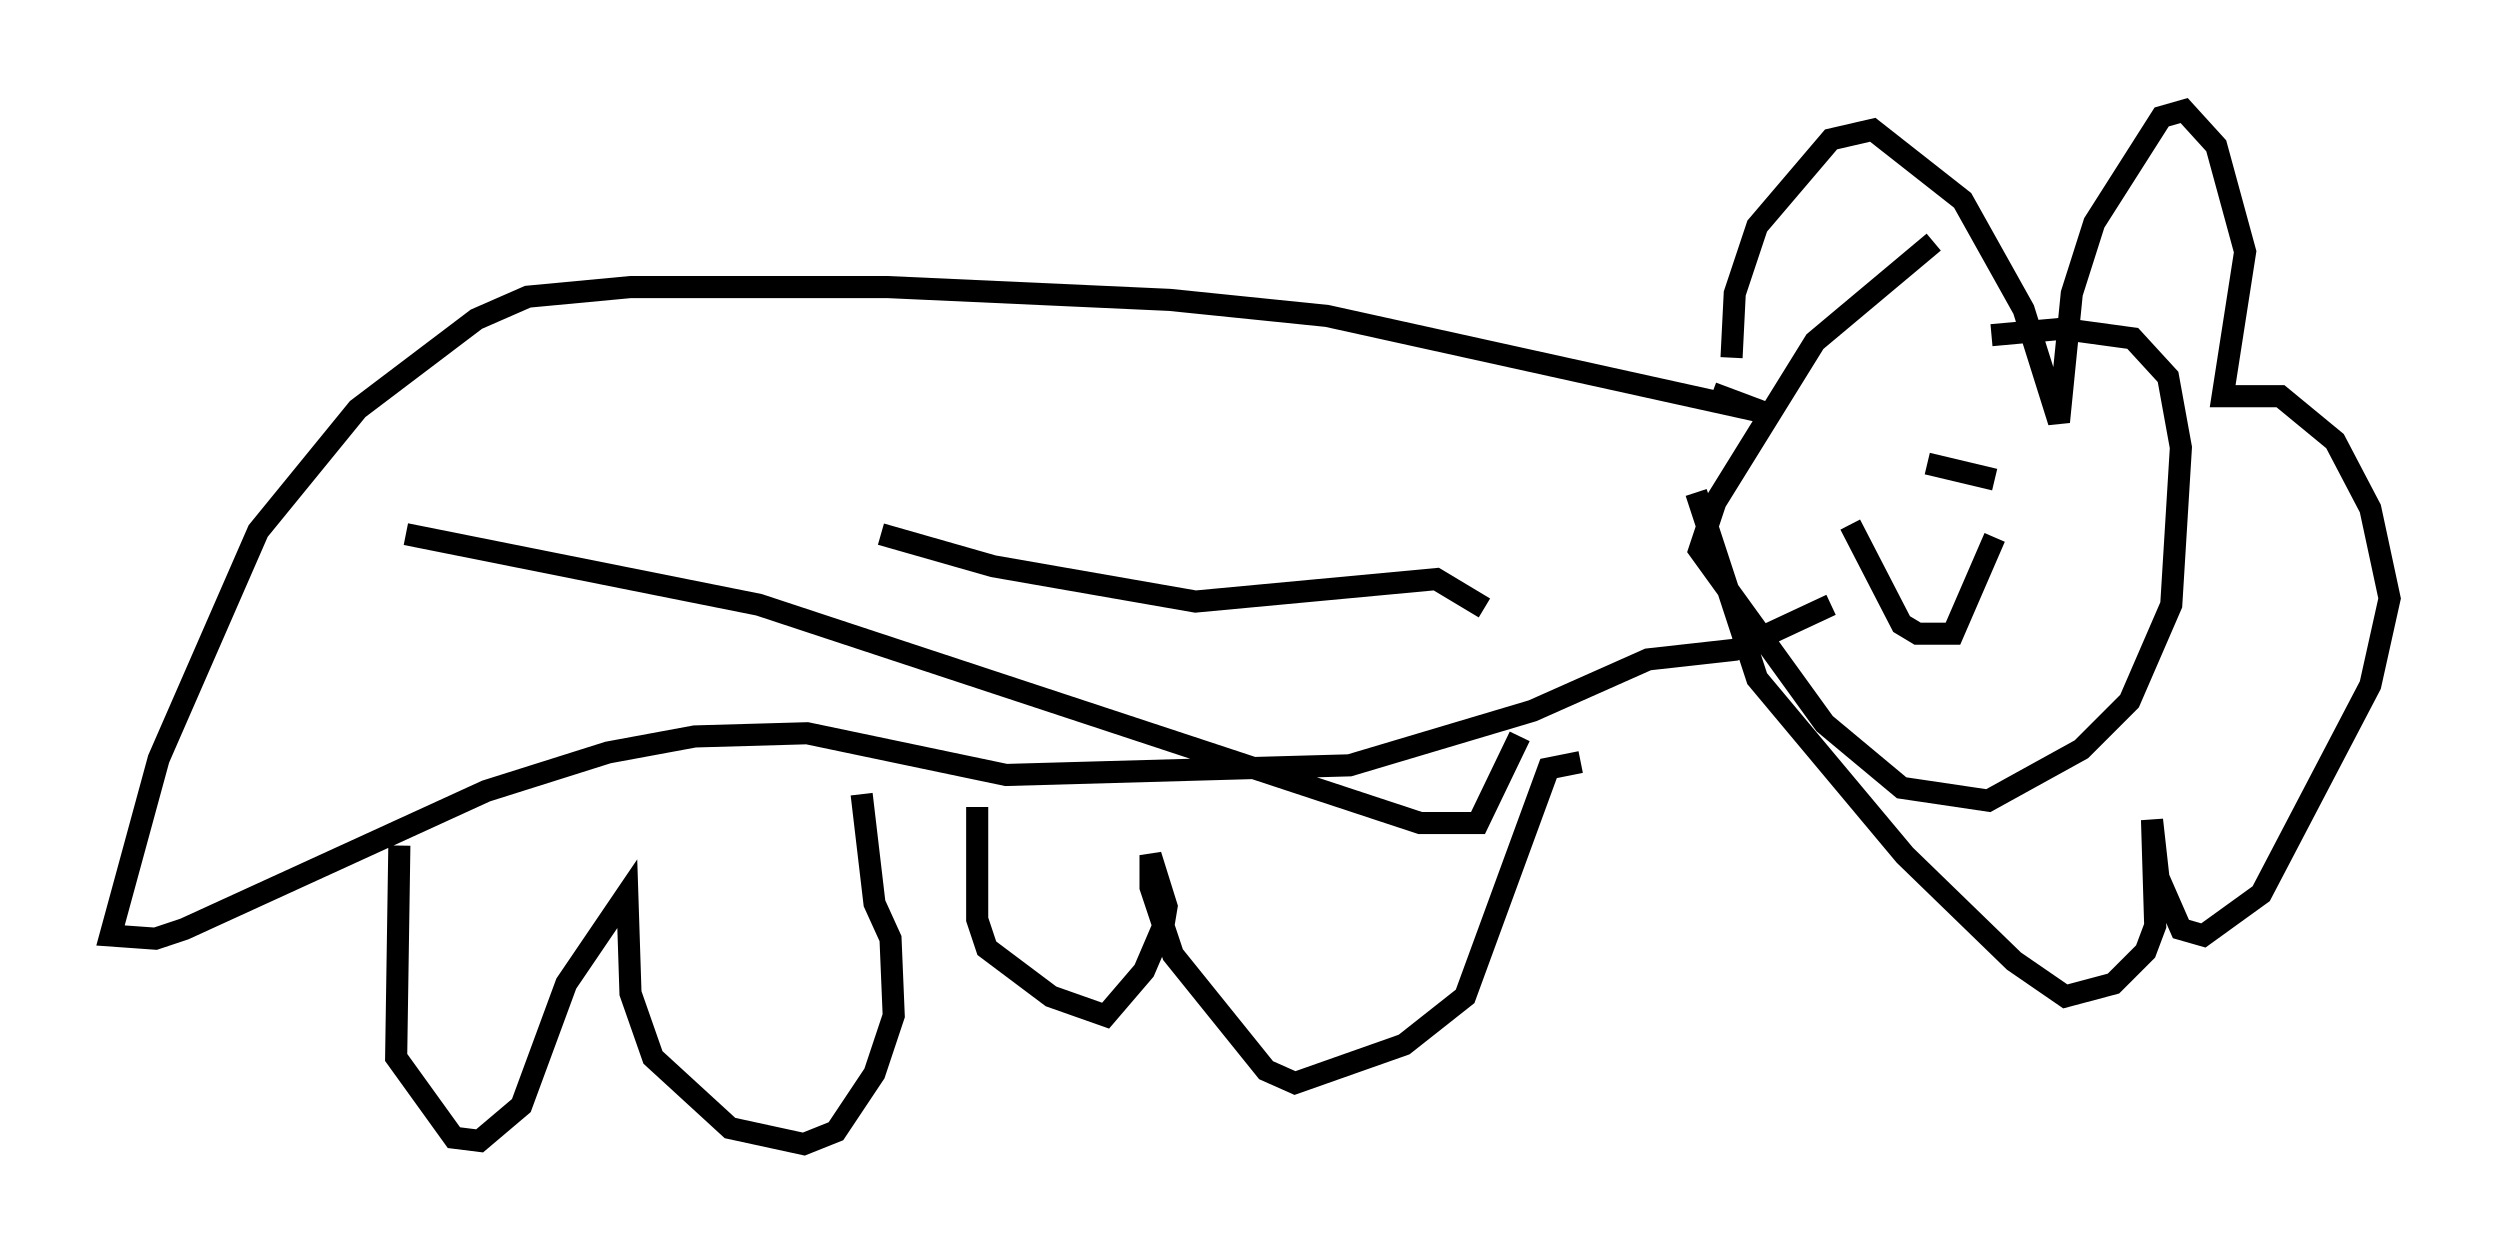 <?xml version="1.0" encoding="utf-8" ?>
<svg baseProfile="full" height="56.771" version="1.1" width="113.128" xmlns="http://www.w3.org/2000/svg" xmlns:ev="http://www.w3.org/2001/xml-events" xmlns:xlink="http://www.w3.org/1999/xlink"><defs /><rect fill="white" height="56.771" width="113.128" x="0" y="0" /><path d="M87.503, 10.955 m0.0, 0.0 m0.0, 0.0 l0.0, 0.0 m0.0, 0.0 l-5.374, 4.503 -4.503, 7.263 l-0.726, 2.179 5.665, 7.844 l3.486, 2.905 3.922, 0.581 l4.212, -2.324 2.179, -2.179 l1.888, -4.358 0.436, -7.117 l-0.581, -3.196 -1.598, -1.743 l-3.196, -0.436 -3.196, 0.291 m-12.637, 2.615 l2.324, 0.872 m0.0, 0.0 l-19.754, -4.358 -7.117, -0.726 l-12.782, -0.581 -11.62, 0.0 l-4.648, 0.436 -2.324, 1.017 l-5.374, 4.067 -4.503, 5.52 l-4.503, 10.313 -2.179, 7.989 l2.034, 0.145 1.307, -0.436 l13.654, -6.246 5.52, -1.743 l3.922, -0.726 5.084, -0.145 l9.006, 1.888 15.542, -0.436 l8.279, -2.469 5.229, -2.324 l3.922, -0.436 4.358, -2.034 m-4.503, -11.184 l0.145, -2.905 1.017, -3.05 l3.341, -3.922 1.888, -0.436 l4.067, 3.196 2.76, 4.939 l1.598, 5.084 0.581, -5.81 l1.017, -3.196 3.05, -4.793 l1.017, -0.291 1.453, 1.598 l1.307, 4.793 -1.017, 6.536 l2.615, 0.0 2.469, 2.034 l1.598, 3.05 0.872, 4.067 l-0.872, 3.922 -4.939, 9.441 l-2.615, 1.888 -1.017, -0.291 l-1.017, -2.324 -0.291, -2.615 l0.145, 4.793 -0.436, 1.162 l-1.453, 1.453 -2.179, 0.581 l-2.324, -1.598 -4.939, -4.793 l-6.682, -7.989 -2.76, -8.425 m6.972, 1.453 l0.0, 0.0 m0.0, 0.0 l2.324, 4.503 0.726, 0.436 l1.598, 0.0 1.888, -4.358 m-6.246, -3.631 l0.0, 0.0 m6.246, 1.017 l0.0, 0.0 m0.0, 0.0 l-3.05, -0.726 m0.145, -0.145 l0.0, 0.0 m-69.285, 17.43 l-0.145, 9.587 2.615, 3.631 l1.162, 0.145 1.888, -1.598 l2.034, -5.52 2.76, -4.067 l0.145, 4.503 1.017, 2.905 l3.486, 3.196 3.341, 0.726 l1.453, -0.581 1.743, -2.615 l0.872, -2.615 -0.145, -3.486 l-0.726, -1.598 -0.581, -4.939 m5.229, 0.581 l0.0, 5.084 0.436, 1.307 l2.905, 2.179 2.469, 0.872 l1.743, -2.034 0.872, -2.034 l0.145, -0.872 -0.726, -2.324 l0.0, 1.453 1.017, 3.05 l4.212, 5.229 1.307, 0.581 l4.939, -1.743 2.76, -2.179 l3.777, -10.313 1.453, -0.291 m-53.162, -10.313 l15.978, 3.196 29.922, 9.877 l2.615, 0.0 1.888, -3.922 m-28.905, -9.151 l5.084, 1.453 9.151, 1.598 l10.894, -1.017 2.179, 1.307 " fill="none" stroke="black" stroke-width="1" /></svg>